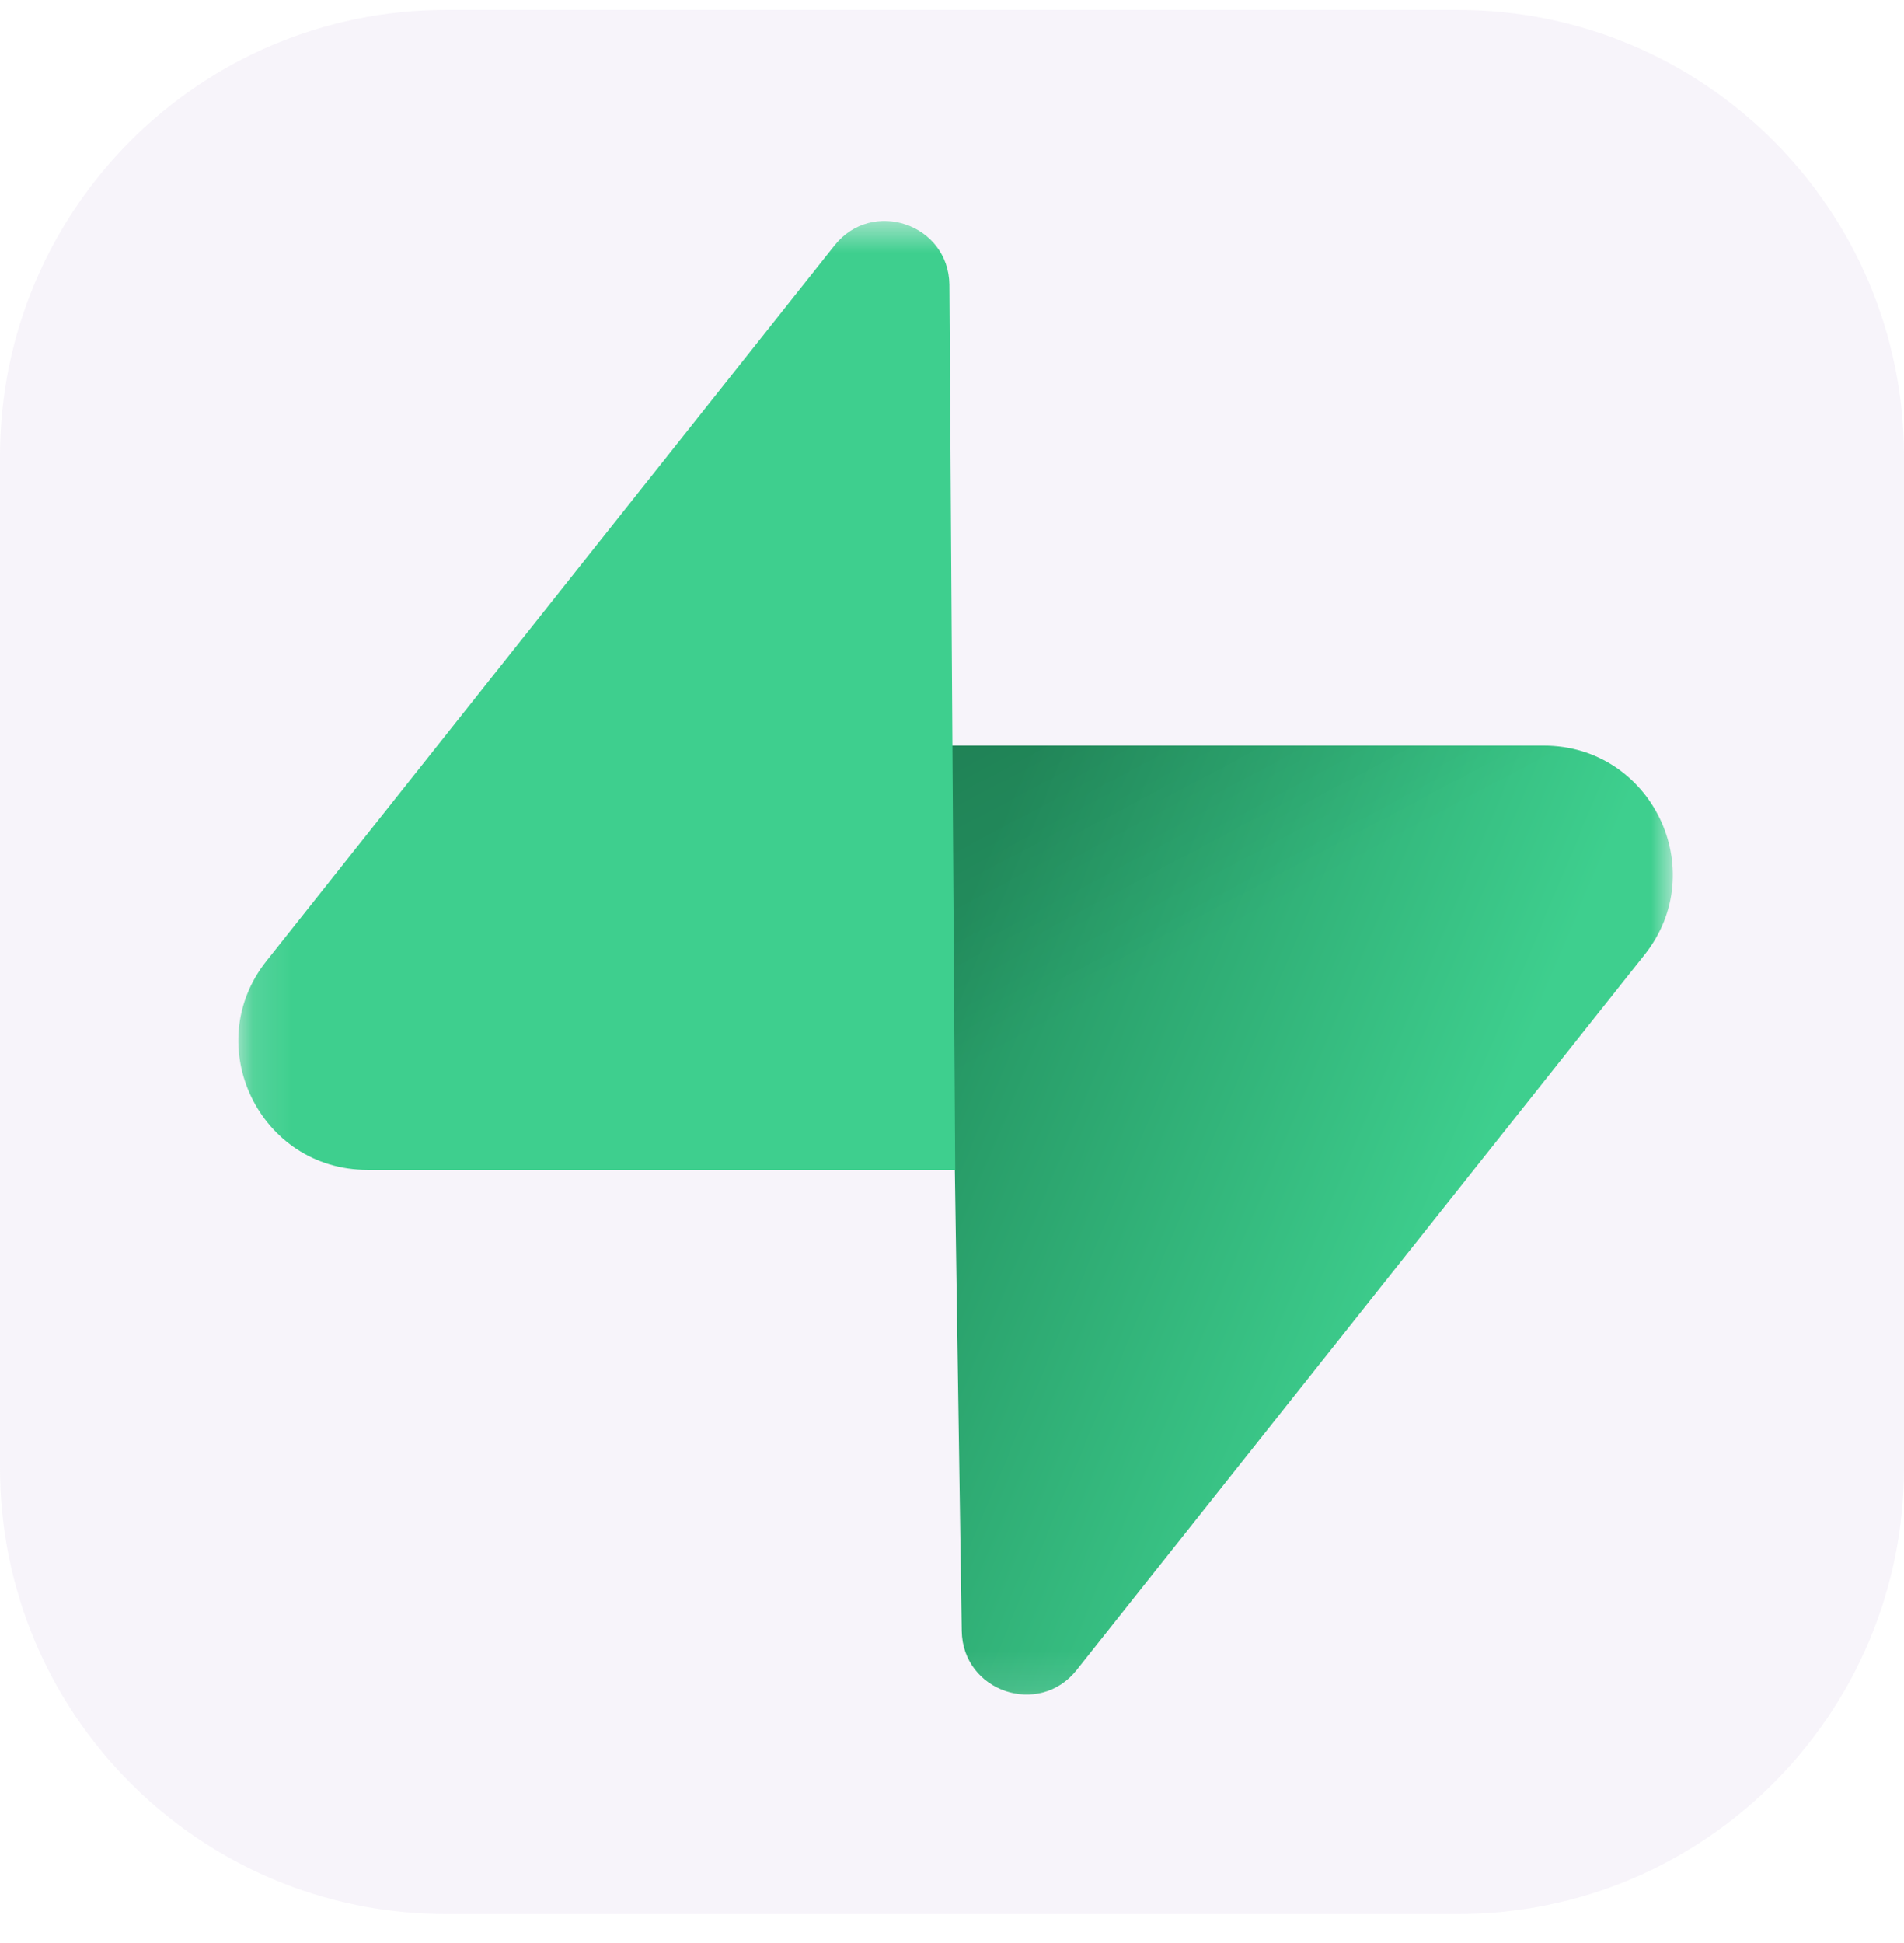 <svg width="49" height="50" viewBox="0 0 49 50" fill="none" xmlns="http://www.w3.org/2000/svg">
<path d="M37.516 0.255H11.484C5.142 0.255 0 5.397 0 11.74V37.771C0 44.114 5.142 49.255 11.484 49.255H37.516C43.858 49.255 49 44.114 49 37.771V11.74C49 5.397 43.858 0.255 37.516 0.255Z" fill="#C8B5DC" fill-opacity="0.15"/>
<mask id="mask0_1_269" style="mask-type:luminance" maskUnits="userSpaceOnUse" x="6" y="5" width="38" height="39">
<path d="M6.125 5.615H43.051V43.896H6.125V5.615Z" fill="white"/>
</mask>
<g mask="url(#mask0_1_269)">
<path d="M27.707 42.976C26.739 44.196 24.774 43.528 24.751 41.97L24.41 19.187H39.729C42.504 19.187 44.051 22.392 42.326 24.565L27.707 42.976Z" fill="url(#paint0_linear_1_269)"/>
<path d="M27.707 42.976C26.739 44.196 24.774 43.528 24.751 41.97L24.41 19.187H39.729C42.504 19.187 44.051 22.392 42.326 24.565L27.707 42.976Z" fill="url(#paint1_linear_1_269)" fill-opacity="0.2"/>
<path d="M21.477 6.316C22.446 5.096 24.41 5.765 24.433 7.322L24.583 30.105H9.455C6.681 30.105 5.133 26.9 6.859 24.727L21.477 6.316Z" fill="#3ECF8E"/>
</g>
<defs>
<linearGradient id="paint0_linear_1_269" x1="24.41" y1="24.238" x2="38.025" y2="29.949" gradientUnits="userSpaceOnUse">
<stop stop-color="#249361"/>
<stop offset="1" stop-color="#3ECF8E"/>
</linearGradient>
<linearGradient id="paint1_linear_1_269" x1="18.374" y1="15.974" x2="24.583" y2="27.662" gradientUnits="userSpaceOnUse">
<stop/>
<stop offset="1" stop-opacity="0"/>
</linearGradient>
</defs>
</svg>
